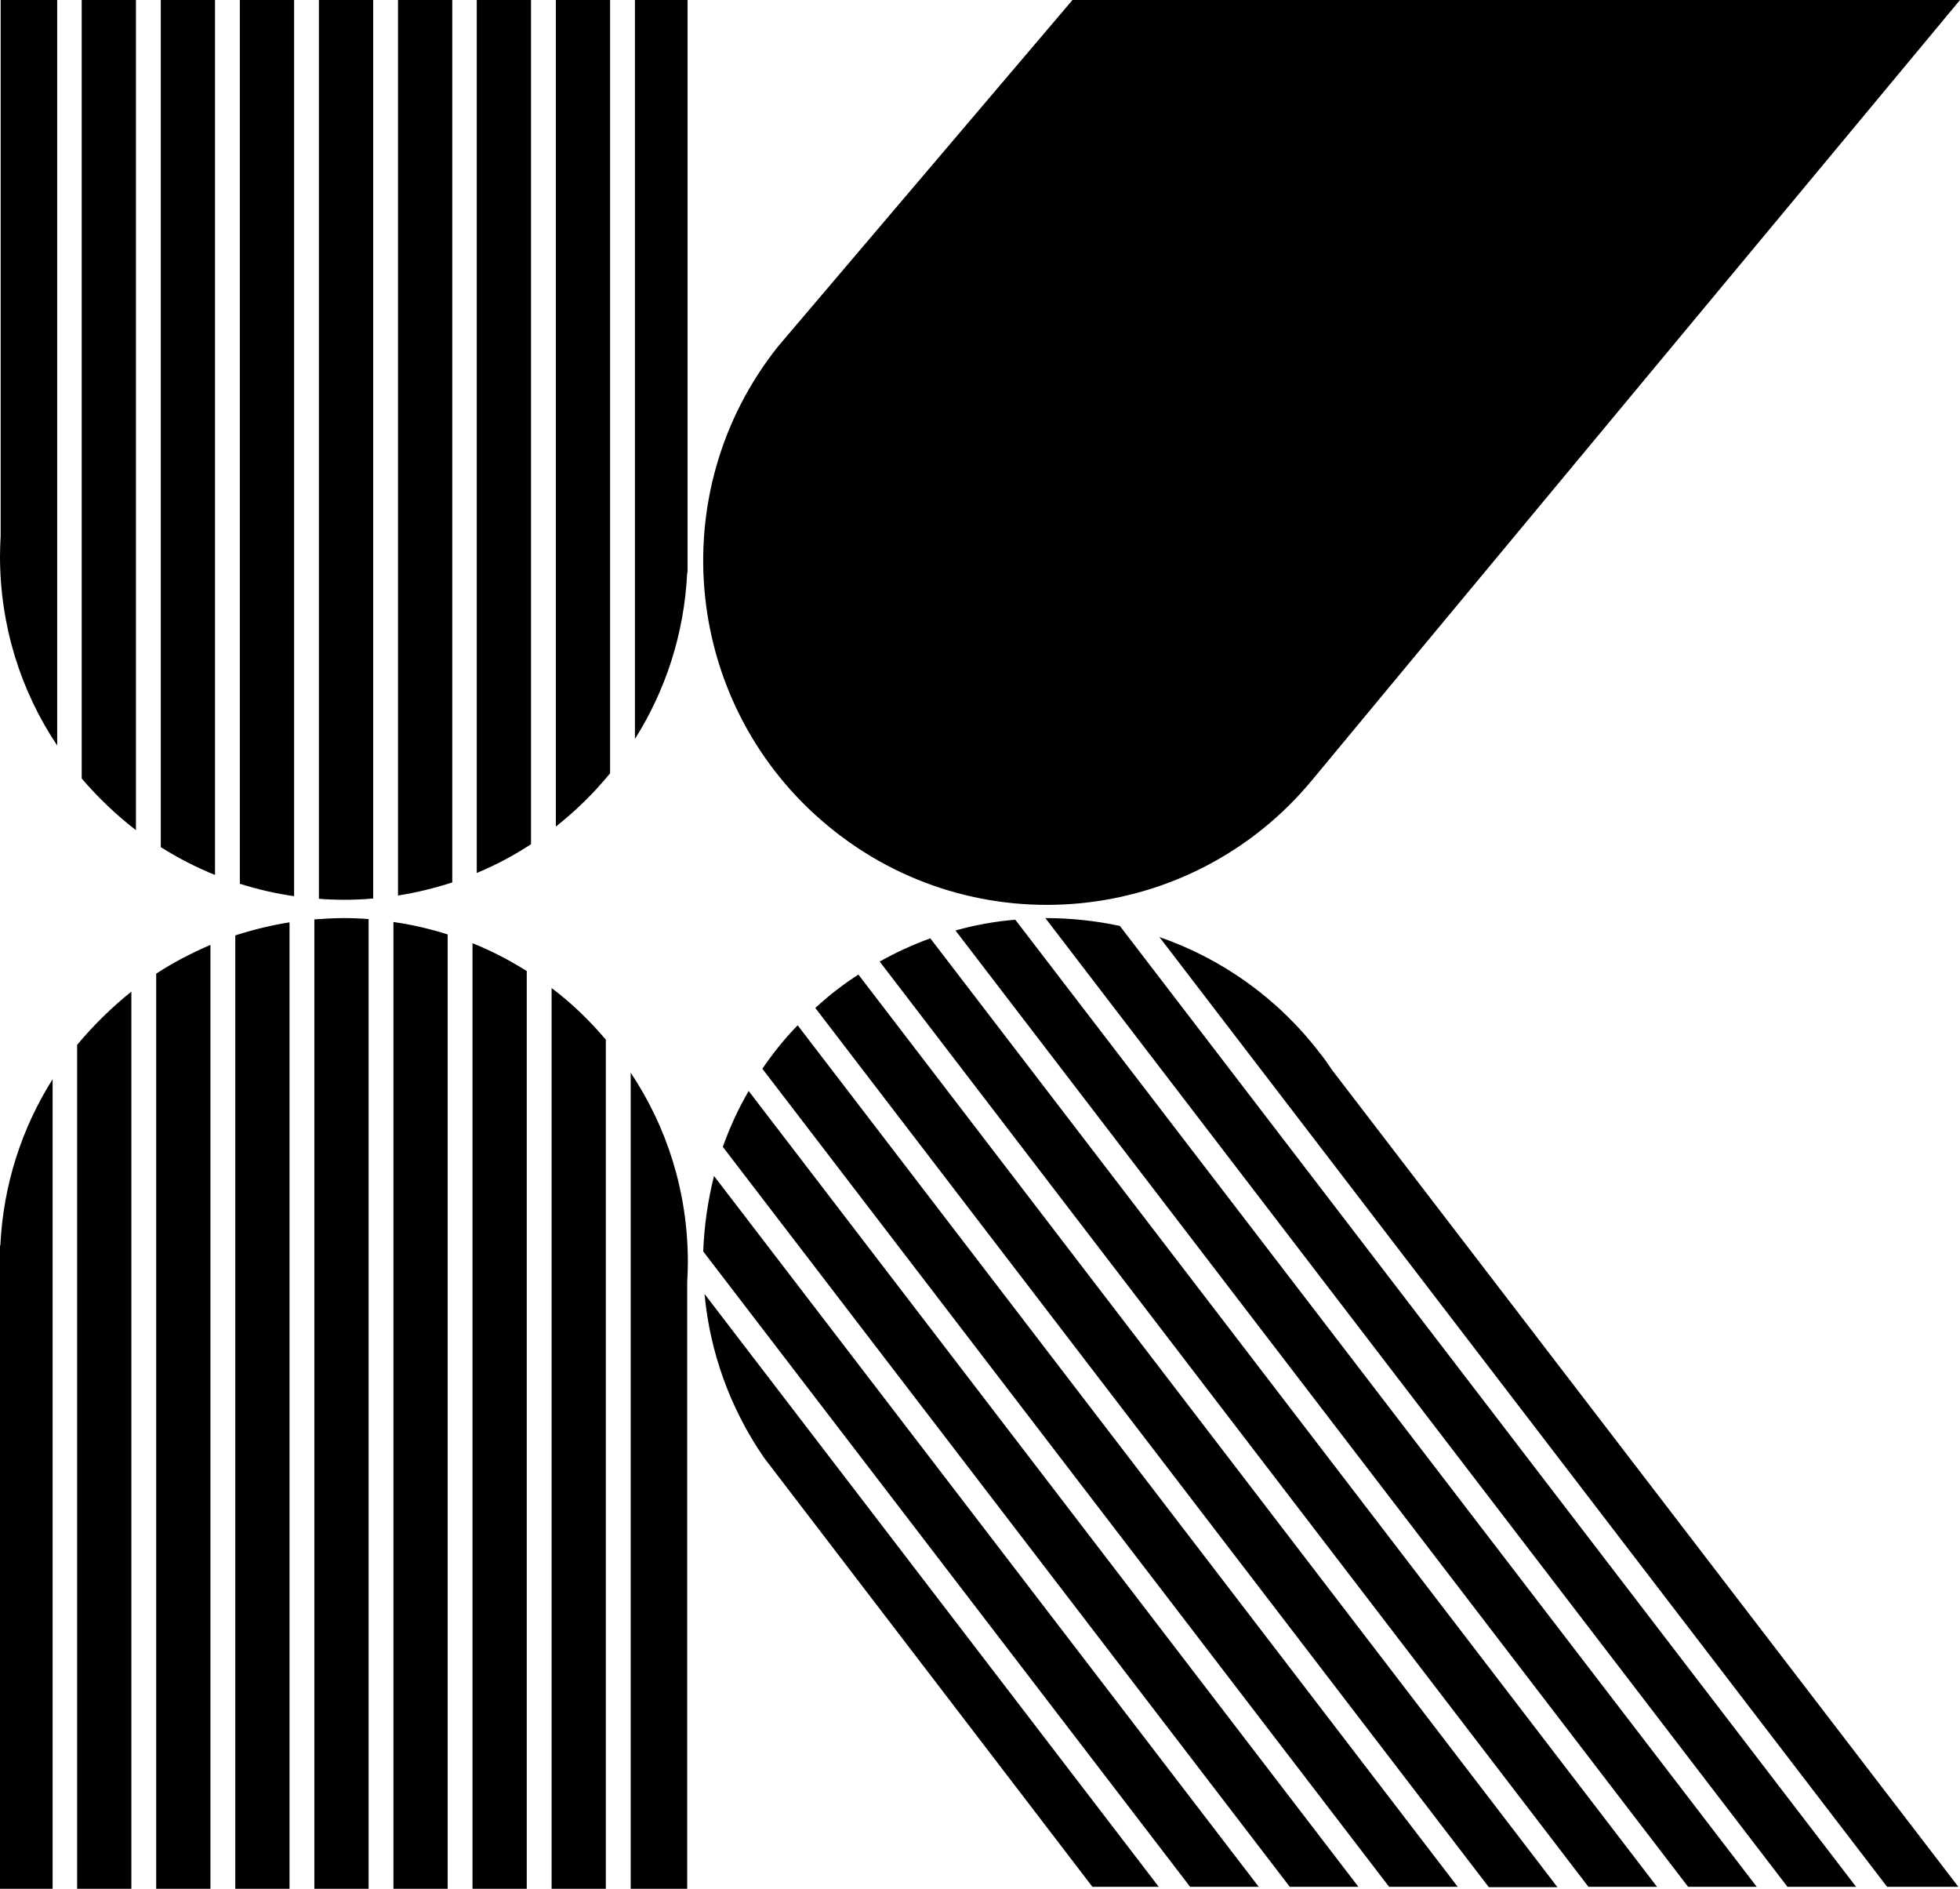 <svg xmlns="http://www.w3.org/2000/svg" width="599.8" viewBox="0 0 599.8 577.9" height="577.9" xml:space="preserve"><path d="M253.5 252.8c44.8 37 111.1 30.6 148.1-14.2C402.9 236.9 599.8 0 599.8 0H328.2l-90.1 106c-35.7 44.8-29 110.2 15.4 146.8zM49.2 259.2c5.3 3.3 10.8 6.2 16.6 8.5V0H49.2v259.2zM121.8 274c5.7-.9 11.3-2.3 16.6-4V0h-16.6v274z"></path><path d="M194.3 226.1c9.4-14.9 15.1-32.2 16-50.9h.1V0h-16.1v226.1zM145.9 267.1c5.8-2.4 11.4-5.4 16.6-8.8V0h-16.6v267.1zM73.4 270.4c5.4 1.7 10.9 3 16.6 3.8V0H73.4v270.4zM.2 164c-.1 2-.2 4.1-.2 6.1 0 21.5 6.4 41.4 17.5 58V0H.2v164zM97.6 275c2.5.2 5.1.3 7.6.3 3 0 6-.1 9-.4V0H97.6v275zM170.1 252.9c6.1-4.8 11.7-10.3 16.6-16.3V0h-16.6v252.9zM25 238.2c5 5.8 10.5 11.1 16.6 15.8V0H25v238.2zM144.6 577.9h16.6V297.1c-5.3-3.3-10.8-6.2-16.6-8.5v289.3zM72 577.9h16.6V282.2c-5.7.9-11.3 2.3-16.6 4v291.7zM0 381.1v196.8h16.1V330.2C6.7 345.1 1 362.4.1 381.1H0zM47.8 577.9h16.6V289.1c-5.8 2.5-11.4 5.4-16.6 8.8v280zM120.4 577.9H137v-292c-5.4-1.7-10.9-3-16.6-3.8v295.8zM193 577.9h17.3V392.3c.1-2 .2-4.1.2-6.1 0-21.5-6.4-41.4-17.5-58v249.7zM96.2 281.3v296.6h16.6V281.2c-2.5-.2-5.1-.3-7.6-.3-3 0-6 .2-9 .4zM23.6 319.7v258.2h16.6V303.4c-6 4.8-11.6 10.3-16.6 16.3zM168.8 302.3v275.6h16.6V318.1c-5-5.9-10.5-11.2-16.6-15.8zM292.4 284.7l224.2 292.6h21L310.7 281.4c-6.1.5-12.3 1.6-18.3 3.3zM233.3 327l191.8 250.3h21l-202-263.6c-4 4.1-7.6 8.6-10.8 13.3zM233.8 446l100.5 131.3h20.3l-139-181.4c1.6 17.4 7.6 34.7 18.2 50.1zM221.2 350.9l173.5 226.4h21L229.1 333.8c-3.2 5.5-5.8 11.2-7.9 17.1zM269.2 294.2l216.9 283.1h21L284.7 287.1c-5.3 1.9-10.5 4.3-15.5 7.1zM403.9 322.2c-13-17-30.3-29-49.1-35.5l222.7 290.6h21.8L407.5 327.2c-1.1-1.7-2.3-3.4-3.6-5zM256.4 302.6c-2.4 1.8-4.7 3.8-6.9 5.8l206.1 269h21L262.7 298.2c-2.1 1.3-4.2 2.8-6.3 4.4zM215.2 382.9l149 194.4h21L218.5 359.8c-1.9 7.6-3 15.3-3.3 23.1zM319.9 280.9 547 577.3h21l-225.3-294c-7.5-1.6-15.1-2.4-22.8-2.4z"></path></svg>
